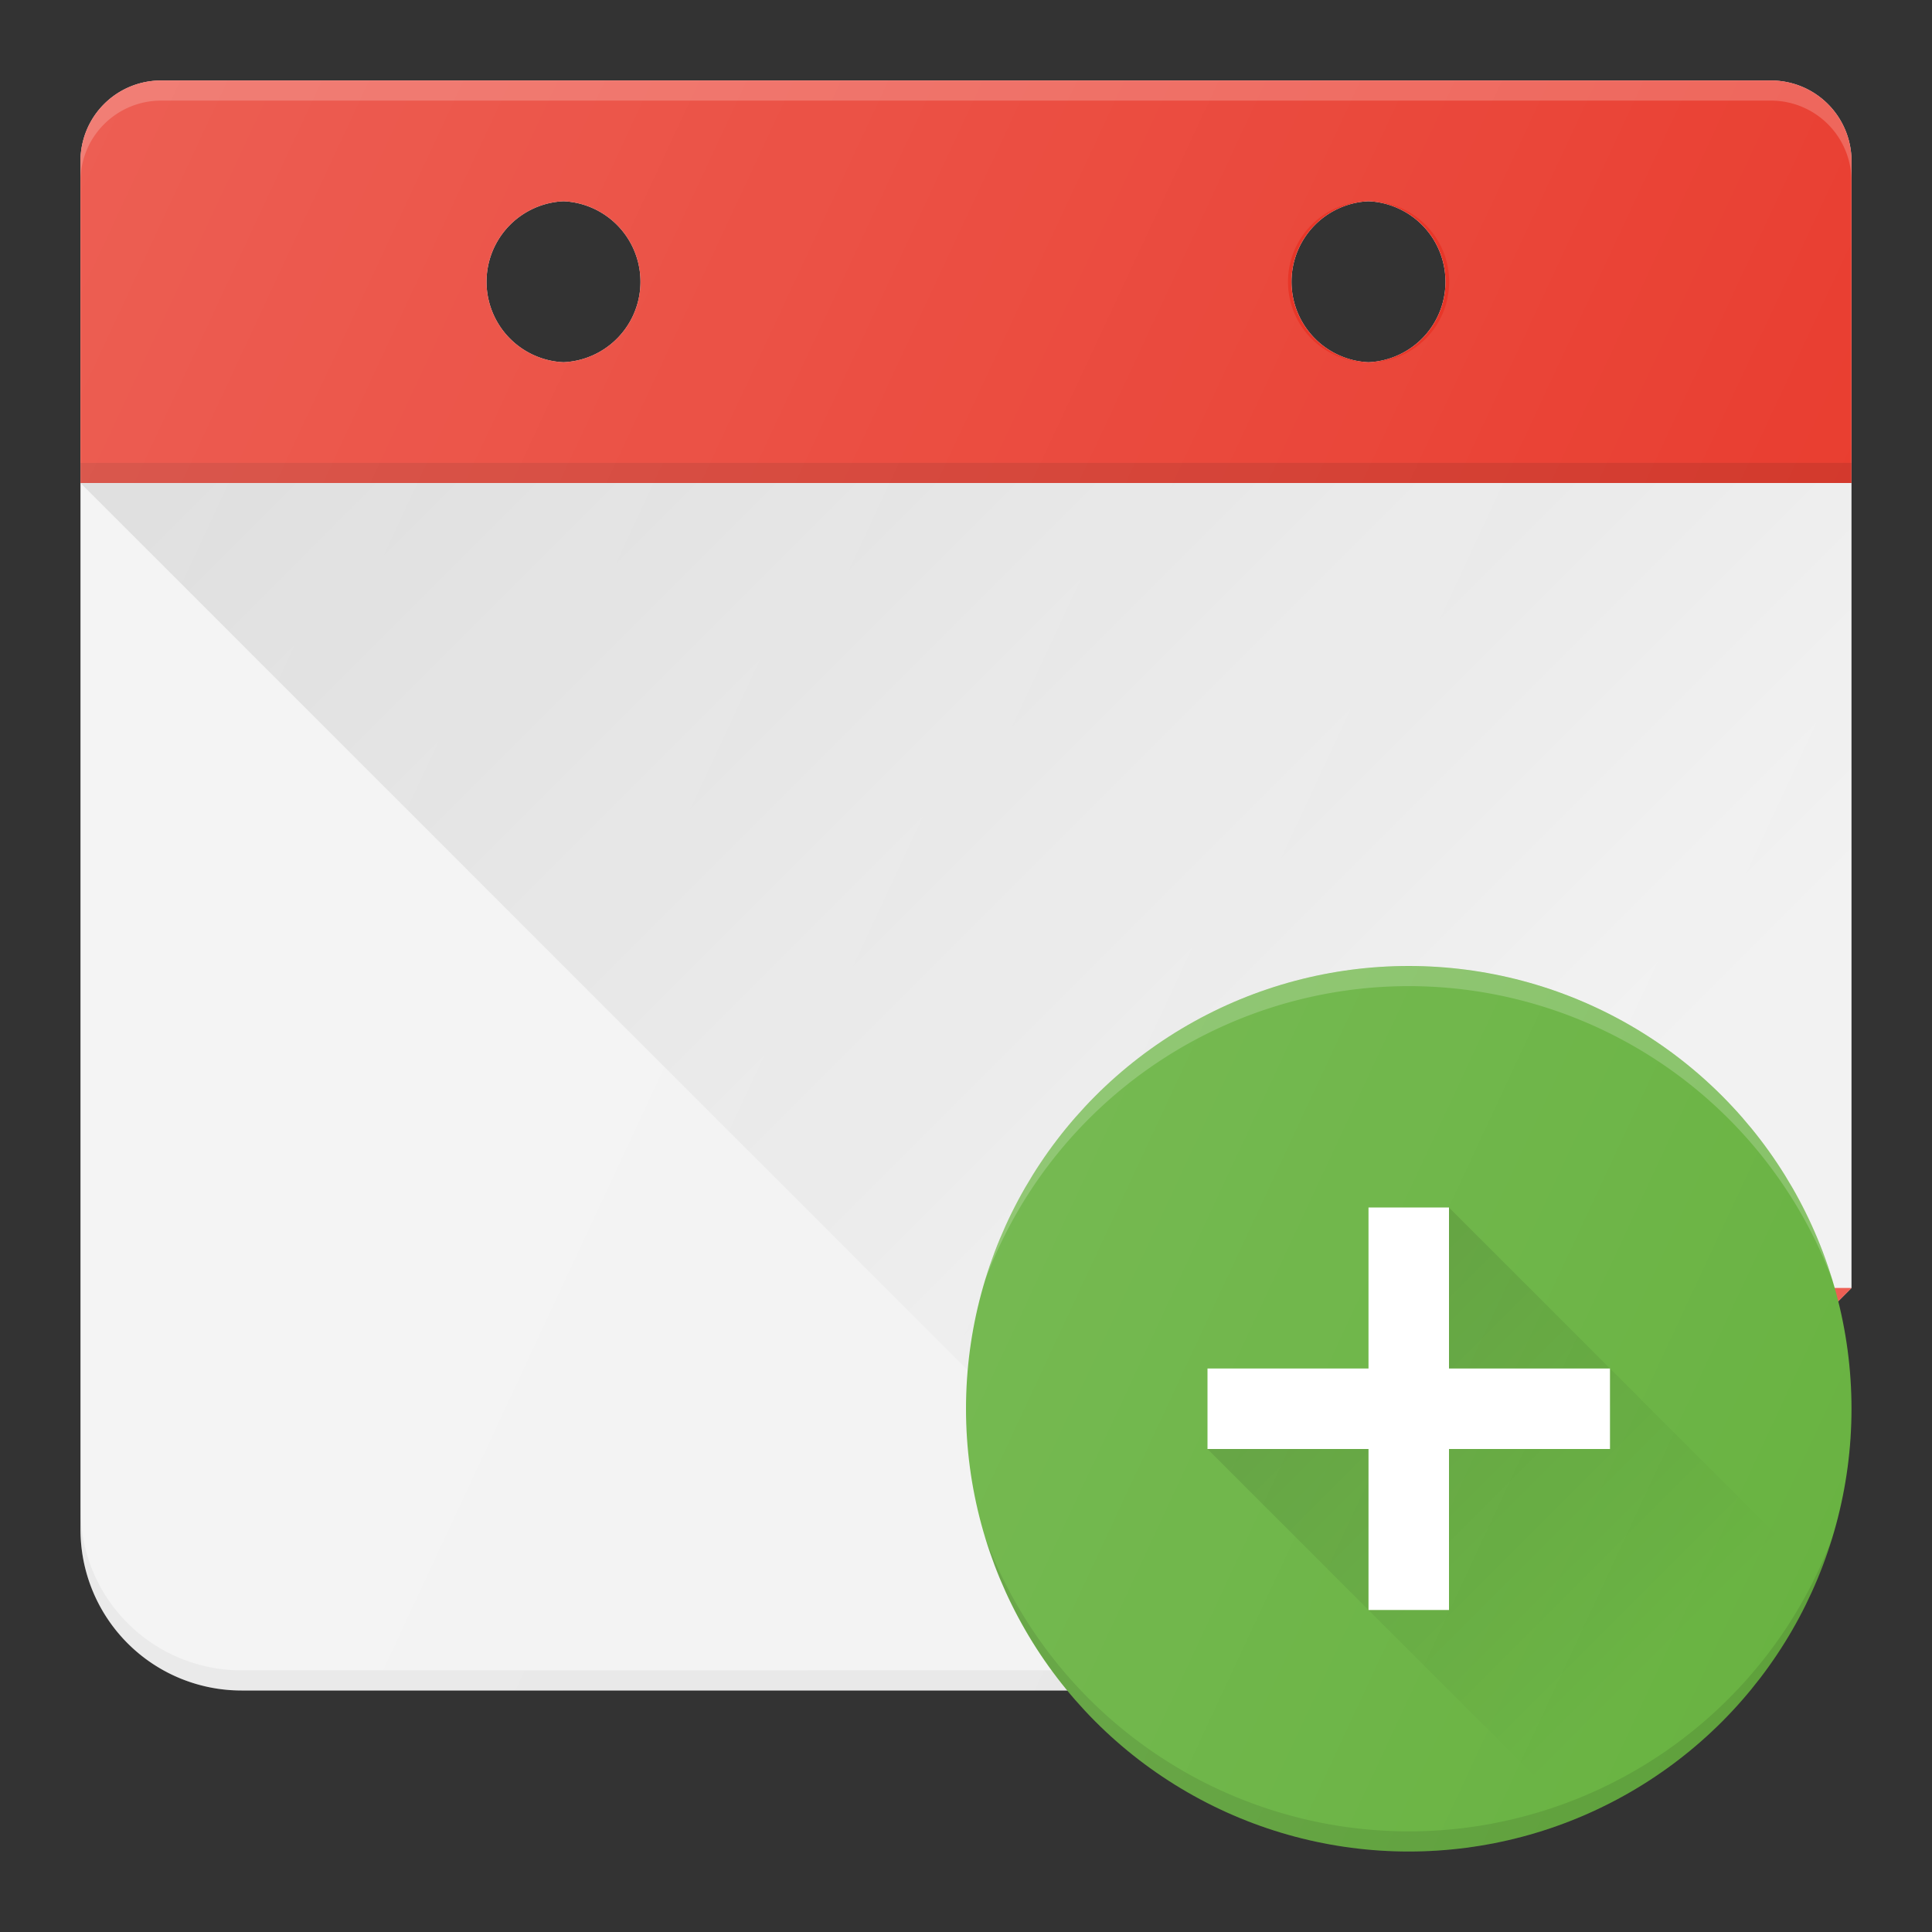 <?xml version="1.0" encoding="UTF-8"?><svg xmlns="http://www.w3.org/2000/svg" xmlns:xlink="http://www.w3.org/1999/xlink" version="1.1" id="Layer_1" x="0px" y="0px" viewBox="0 0 24 24" xml:space="preserve"><rect x="0" y="0" width="24" height="24" fill="#333333" stroke="none"/><path fill="#F2F2F2" d="M22 1H2a1 1 0 0 0-1 1v17a2 2 0 0 0 2 2h15l5-5V2a1 1 0 0 0-1-1zM7 4.5a1.001 1.001 0 0 1 0-2 1.001 1.001 0 0 1 0 2zm10 0a1.001 1.001 0 0 1 0-2 1.001 1.001 0 0 1 0 2z"/><path opacity="0.05" d="M3 20.75a2 2 0 0 1-2-2V19a2 2 0 0 0 2 2h15v-.25H3z"/><path fill="#E83628" d="M22 1H2a1 1 0 0 0-1 1v4h22V2a1 1 0 0 0-1-1zM7 4.5a1.001 1.001 0 0 1 0-2 1.001 1.001 0 0 1 0 2zm10 0a1.001 1.001 0 0 1 0-2 1.001 1.001 0 0 1 0 2z"/><path opacity="0.1" d="M1 5.75h22V6H1z"/><path opacity="0.2" fill="#FFF" d="M22 1H2a1 1 0 0 0-1 1v.25a1 1 0 0 1 1-1h20a1 1 0 0 1 1 1V2a1 1 0 0 0-1-1z"/><path fill="#E83628" d="M23 16l-5 5v-3a2 2 0 0 1 2-2h3z"/><path opacity="0.2" fill="#FFF" d="M20 16.25h2.75L23 16h-3a2 2 0 0 0-2 2v.25a2 2 0 0 1 2-2z"/><linearGradient id="SVGID_1_" gradientUnits="userSpaceOnUse" x1="7.345" y1="1.345" x2="20.012" y2="14.012"><stop offset="0" stop-color="#000" stop-opacity="0.1"/><stop offset="1" stop-color="#000" stop-opacity="0"/></linearGradient><path fill="url(#SVGID_1_)" d="M18 21l5-5V6H1l15 15z"/><circle fill="#69B342" cx="17.5" cy="17.5" r="5.5"/><path opacity="0.1" d="M17.5 22.75a5.622 5.622 0 0 1-5.263-3.654 5.5 5.5 0 0 0 10.526 0A5.622 5.622 0 0 1 17.5 22.75z"/><path opacity="0.2" fill="#FFF" d="M17.5 12.25a5.622 5.622 0 0 1 5.263 3.654 5.5 5.5 0 0 0-10.526 0A5.622 5.622 0 0 1 17.5 12.25z"/><path fill="#FFF" d="M20 17h-2v-2h-1v2h-2v1h2v2h1v-2h2z"/><linearGradient id="SVGID_2_" gradientUnits="userSpaceOnUse" x1="16.758" y1="16.758" x2="20.627" y2="20.627"><stop offset="0" stop-color="#000" stop-opacity="0.1"/><stop offset="1" stop-color="#000" stop-opacity="0"/></linearGradient><path fill="url(#SVGID_2_)" d="M15 18l2 2v-2h-2zm3-1h2l-2-2v2zm2 0v1h-2v2h-1l2.587 2.587a5.515 5.515 0 0 0 3-3L20 17z"/><linearGradient id="SVGID_3_" gradientUnits="userSpaceOnUse" x1="-0.498" y1="4.991" x2="24.063" y2="16.444"><stop offset="0" stop-color="#FFF" stop-opacity="0.2"/><stop offset="1" stop-color="#FFF" stop-opacity="0"/></linearGradient><path fill="url(#SVGID_3_)" d="M23 2a1 1 0 0 0-1-1H2a1 1 0 0 0-1 1v17a2 2 0 0 0 2 2h10.257A5.5 5.5 0 0 0 23 17.5c0-.46-.063-.904-.169-1.331L23 16V2zm-6 .5a1.001 1.001 0 1 1-1 1c0-.551.448-1 1-1zm-10 2a1.001 1.001 0 0 1 0-2 1.001 1.001 0 0 1 0 2z"/></svg>